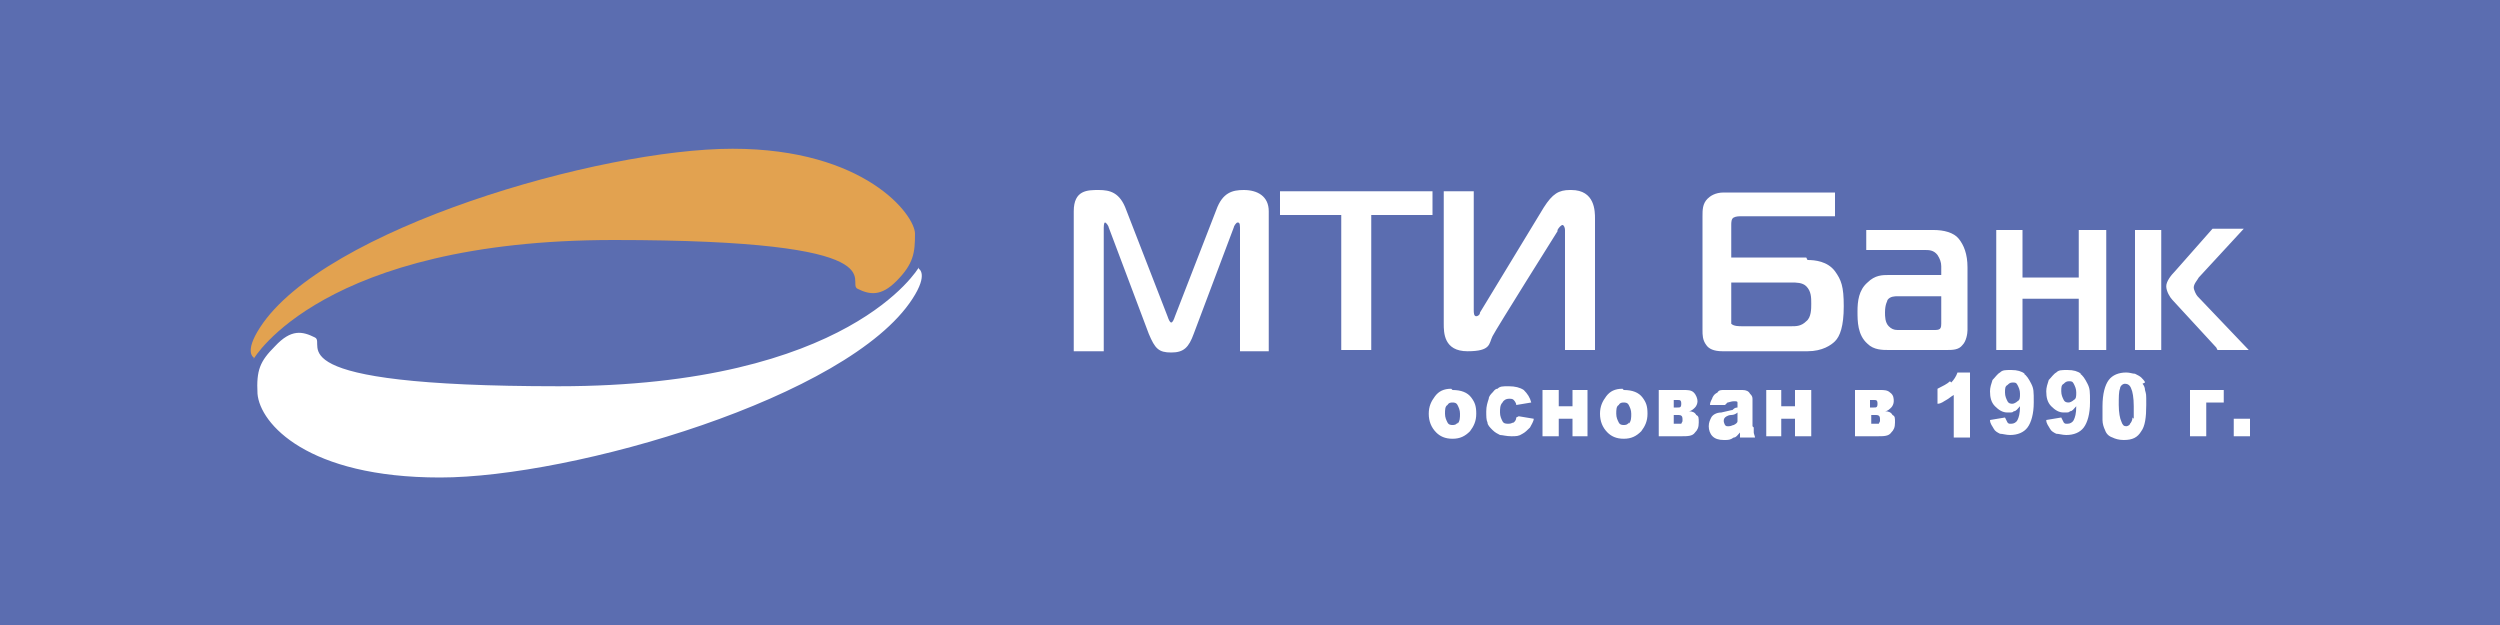 <svg xmlns="http://www.w3.org/2000/svg" viewBox="0 0 200 50">
  	<path class="bg-logo" fill="#5b6db0" d="M0 0h200v50H0V0Z"/>
  	<path fill="#e2a250" d="M20.3 28.7s5.5-9.5 28.8-9.5 18.5 3.4 19.5 3.9 1.9.6 3.1-.6c1.4-1.4 1.5-2.3 1.5-3.8s-4-6.8-14.6-6.8-32.7 6.4-37.8 14.3c-1.3 2-.5 2.4-.5 2.4Z"/>
  	<path fill="#fff" d="M99.5 15.2c-.9 0-1.7.2-2.2 1.6L94 25.3c-.1.3-.2.5-.3.5s-.2-.2-.3-.5l-3.3-8.5c-.5-1.4-1.3-1.6-2.2-1.6s-2 0-2 1.7v11.2h2.4v-9.9s0-.4.1-.4.3.3.3.4l3.2 8.5c.5 1.2.8 1.5 1.8 1.5s1.4-.4 1.8-1.5l3.2-8.5c0-.1.2-.4.3-.4s.2 0 .2.4v9.9h2.3V16.9c0-1.2-.9-1.7-2-1.7ZM114.6 15.3h-12.2v1.9h4.9V28h2.4V17.2h4.9v-1.9zM125.6 15.2c-.9 0-1.4.3-2.1 1.4l-5.1 8.4c0 .2-.2.3-.3.3-.2 0-.2-.3-.2-.5v-9.5h-2.4v10.6c0 .7 0 2.2 1.9 2.2s1.7-.6 2-1.2 5.2-8.4 5.2-8.4v-.1c.1-.2.3-.4.4-.4s.2.2.2.4V28h2.4V17.5c0-.6 0-2.3-1.9-2.3ZM161.8 23.9h4.5V28h2.2v-9.6h-2.2v3.8h-4.5v-3.8h-2.1V28h2.1v-4.1zM170.8 18.4h2.1V28h-2.1zM177.4 28h2.5l-4.1-4.3c-.1-.1-.3-.5-.3-.7 0-.3.3-.6.4-.8l3.6-3.9H177l-3 3.4c-.3.3-.7.8-.7 1.2s.3.9.5 1.1l3.5 3.8ZM121.3 33.4c0 .2-.1.3-.2.4-.1 0-.2.1-.4.1s-.4 0-.5-.2c-.1-.2-.2-.4-.2-.7s0-.6.2-.8c.1-.2.3-.3.5-.3s.3 0 .4.1c0 0 .2.2.2.4l1.2-.2c-.1-.4-.3-.7-.6-1-.3-.2-.7-.3-1.2-.3s-.7 0-.9.2c-.2 0-.3.2-.4.3-.1.1-.3.3-.3.5-.1.3-.2.6-.2 1s0 .7.1.9c0 .2.2.4.4.6.2.2.4.3.6.4.2 0 .5.1.9.1s.6 0 .9-.2c.2-.1.4-.3.6-.5.1-.2.3-.5.3-.7l-1.2-.2ZM125.8 32.5h-1.1v-1.3h-1.3v3.7h1.3v-1.4h1.1v1.4h1.2v-3.7h-1.2v1.3zM143.6 32.5h-1.1v-1.3h-1.2v3.7h1.2v-1.4h1.1v1.4h1.3v-3.7h-1.3v1.3zM156 30.5c-.2.2-.6.4-1 .6v1.2c.3 0 .5-.2.7-.3.2-.1.4-.3.6-.4V35h1.3v-5.2h-1c-.1.3-.3.6-.5.8ZM175.2 34.9h1.3v-2.7h1.4v-1h-2.7v3.7zM178.7 33.5h1.3v1.4h-1.3zM144.5 20.6h-6V18c0-.2 0-.5.2-.6.2-.1.4-.1.7-.1h7.4v-1.9h-8.9c-.7 0-1.1.3-1.3.5-.4.4-.4.9-.4 1.4v9.1c0 .4 0 .8.3 1.2.2.3.6.5 1.3.5h6.8c1.2 0 1.9-.5 2.2-.8.4-.4.7-1.2.7-2.8s-.2-2.1-.7-2.8c-.6-.8-1.6-.9-2.2-.9Zm.4 3.7c0 .4 0 1.1-.4 1.4-.4.4-.8.4-1.2.4h-3.9c-.3 0-.7 0-.9-.2v-3.3h4.8c.4 0 .9 0 1.2.3.4.4.4.9.4 1.4ZM151.1 22c-.5 0-1.1 0-1.7.6-.7.6-.8 1.5-.8 2.3s0 1.9.8 2.6c.5.5 1.2.5 1.7.5h4.6c.5 0 1 0 1.3-.4.3-.3.4-.9.4-1.2v-5c0-1.1-.3-1.8-.7-2.3-.4-.5-1.2-.7-2-.7h-5.4V20h4.7c.3 0 .7 0 1 .4.2.3.3.6.3.9v.7h-4.1Zm4.2 3.9c0 .1 0 .3-.1.4-.1.1-.3.1-.5.1h-2.9c-.3 0-.5-.1-.7-.3-.3-.3-.3-.8-.3-1.1 0-.7.2-.9.2-1 .2-.3.6-.3.8-.3h3.5v2.2ZM116.1 31.1c-.6 0-1 .2-1.3.6-.3.4-.5.8-.5 1.4 0 .6.2 1.1.6 1.5.3.3.7.5 1.3.5s1-.2 1.4-.6c.3-.4.5-.8.5-1.4s-.1-.9-.4-1.3c-.3-.4-.8-.6-1.5-.6Zm.5 2.7c-.1.2-.3.2-.4.2s-.3 0-.4-.2c-.1-.2-.2-.4-.2-.7 0-.3 0-.6.2-.7.1-.2.3-.2.4-.2s.3 0 .4.2c.1.2.2.4.2.7s0 .6-.2.8ZM129.8 31.1c-.6 0-1 .2-1.3.6-.3.4-.5.8-.5 1.4s.2 1.1.6 1.5c.3.3.7.5 1.3.5s1-.2 1.4-.6c.3-.4.5-.8.5-1.4s-.1-.9-.4-1.3c-.3-.4-.8-.6-1.5-.6Zm.5 2.7c-.1.2-.3.2-.4.2s-.3 0-.4-.2c-.1-.2-.2-.4-.2-.7 0-.3 0-.6.2-.7.1-.2.3-.2.4-.2s.3 0 .4.2c.1.2.2.4.2.7s0 .6-.2.8ZM135.1 32.9c.2 0 .4-.2.5-.3.1-.1.2-.3.2-.5s-.1-.5-.3-.7c-.2-.2-.5-.2-.8-.2h-2v3.7h1.8c.5 0 .9 0 1.1-.3.2-.2.3-.4.3-.8s0-.5-.2-.6c-.1-.2-.3-.3-.6-.3Zm-1.2-.9h.3c.2 0 .3 0 .3.3s-.1.3-.3.3h-.3V32Zm.6 1.9H133.9v-.7h.4c.2 0 .3.1.3.3v.2ZM140.2 34.1v-2.2c0-.2-.1-.3-.2-.4-.1-.2-.3-.3-.6-.3h-1.5c-.2 0-.4 0-.5.2-.2.1-.3.2-.4.4 0 .1-.2.3-.2.6h1.2l.2-.2c.1 0 .3-.1.5-.1s.3 0 .3.1v.4c-.2 0-.3.1-.4.2-.1 0-.4.1-.9.2-.4 0-.7.2-.8.4-.1.2-.2.4-.2.7s.1.6.3.8c.2.2.5.3.9.3s.5 0 .8-.2c.2 0 .3-.2.5-.4v.4h1.2c0-.1-.1-.3-.1-.4v-.4Zm-1.2-1V33.7c0 .1-.1.2-.3.3-.1 0-.2.1-.4.1s-.2 0-.3-.1c0 0-.1-.2-.1-.3s0-.2.1-.3c0 0 .2-.2.5-.2.2 0 .4-.1.5-.2ZM151.4 33.2c-.1-.2-.3-.3-.6-.3.2 0 .4-.2.5-.3.1-.1.2-.3.2-.5s0-.5-.3-.7c-.2-.2-.5-.2-.8-.2h-2v3.7h1.8c.5 0 .9 0 1.1-.3.2-.2.3-.4.3-.8s0-.5-.2-.6Zm-1.8-.6V32h.3c.2 0 .3 0 .3.3s-.1.3-.3.3h-.3Zm.7 1.3H149.7v-.7h.4c.2 0 .3.1.3.3v.2ZM162 29.9c-.3-.2-.6-.3-1.1-.3s-.7 0-.9.2c-.2.1-.4.4-.6.6-.1.3-.2.6-.2.9 0 .5.1.9.4 1.2.3.3.6.5 1 .5s.4 0 .5-.1c.2 0 .3-.2.5-.4 0 .6-.1.9-.2 1.1-.1.2-.3.3-.5.3s-.2 0-.3-.1l-.2-.4-1.2.2c0 .3.2.5.3.7.1.2.3.3.5.4.2 0 .5.1.8.1.6 0 1.1-.2 1.4-.6.3-.4.5-1.1.5-2s0-1.1-.2-1.5c-.2-.4-.4-.7-.6-.8Zm-.6 2.2c-.1.1-.3.2-.4.2s-.3 0-.4-.2c-.1-.2-.2-.4-.2-.7s0-.5.2-.6c.1-.1.2-.2.4-.2s.3 0 .4.2c.1.2.2.4.2.7s0 .5-.2.6ZM166.5 29.9c-.3-.2-.6-.3-1.1-.3s-.7 0-.9.2c-.2.1-.4.4-.6.6-.1.3-.2.6-.2.9 0 .5.1.9.4 1.2.3.3.6.5 1 .5s.4 0 .5-.1c.2 0 .3-.2.5-.4 0 .6-.1.9-.2 1.1-.1.2-.3.3-.5.3s-.2 0-.3-.1l-.2-.4-1.2.2c0 .3.2.5.3.7.1.2.3.3.5.4.2 0 .5.1.8.1.6 0 1.1-.2 1.4-.6.3-.4.5-1.1.5-2s0-1.1-.2-1.5c-.2-.4-.4-.7-.6-.8Zm-.4 1.5c0 .3 0 .5-.2.6-.1.1-.3.2-.4.2s-.3 0-.4-.2c-.1-.2-.2-.4-.2-.7s0-.5.2-.6c.1-.1.2-.2.4-.2s.3 0 .4.2c.1.2.2.4.2.7ZM171.6 30.6c0-.1-.2-.3-.3-.4-.1-.1-.3-.2-.5-.3-.2 0-.4-.1-.7-.1-.6 0-1.1.2-1.4.6-.3.4-.5 1.1-.5 2.1v1.1c0 .3.1.6.2.8.1.3.3.5.6.6.2.1.5.2.9.2.7 0 1.1-.2 1.4-.7.3-.4.4-1.1.4-2.1s0-.8-.1-1.2c0-.2-.1-.4-.2-.5Zm-1 2.8c0 .2-.1.4-.2.5 0 .1-.2.2-.3.2-.2 0-.3-.1-.4-.4-.1-.2-.2-.7-.2-1.3s0-1.1.1-1.3c0-.2.2-.4.4-.4s.4.1.5.4c.1.2.2.7.2 1.4v1ZM73.5 21.4s-5.5 9.5-28.8 9.5-18.5-3.4-19.5-3.9-1.9-.7-3.2.7c-1.2 1.2-1.5 1.9-1.4 3.8.2 2.4 4 6.7 14.6 6.7S67.9 31.8 73 23.9c1.3-2 .5-2.4.5-2.4ZM73.5 21.4z"/>
</svg>